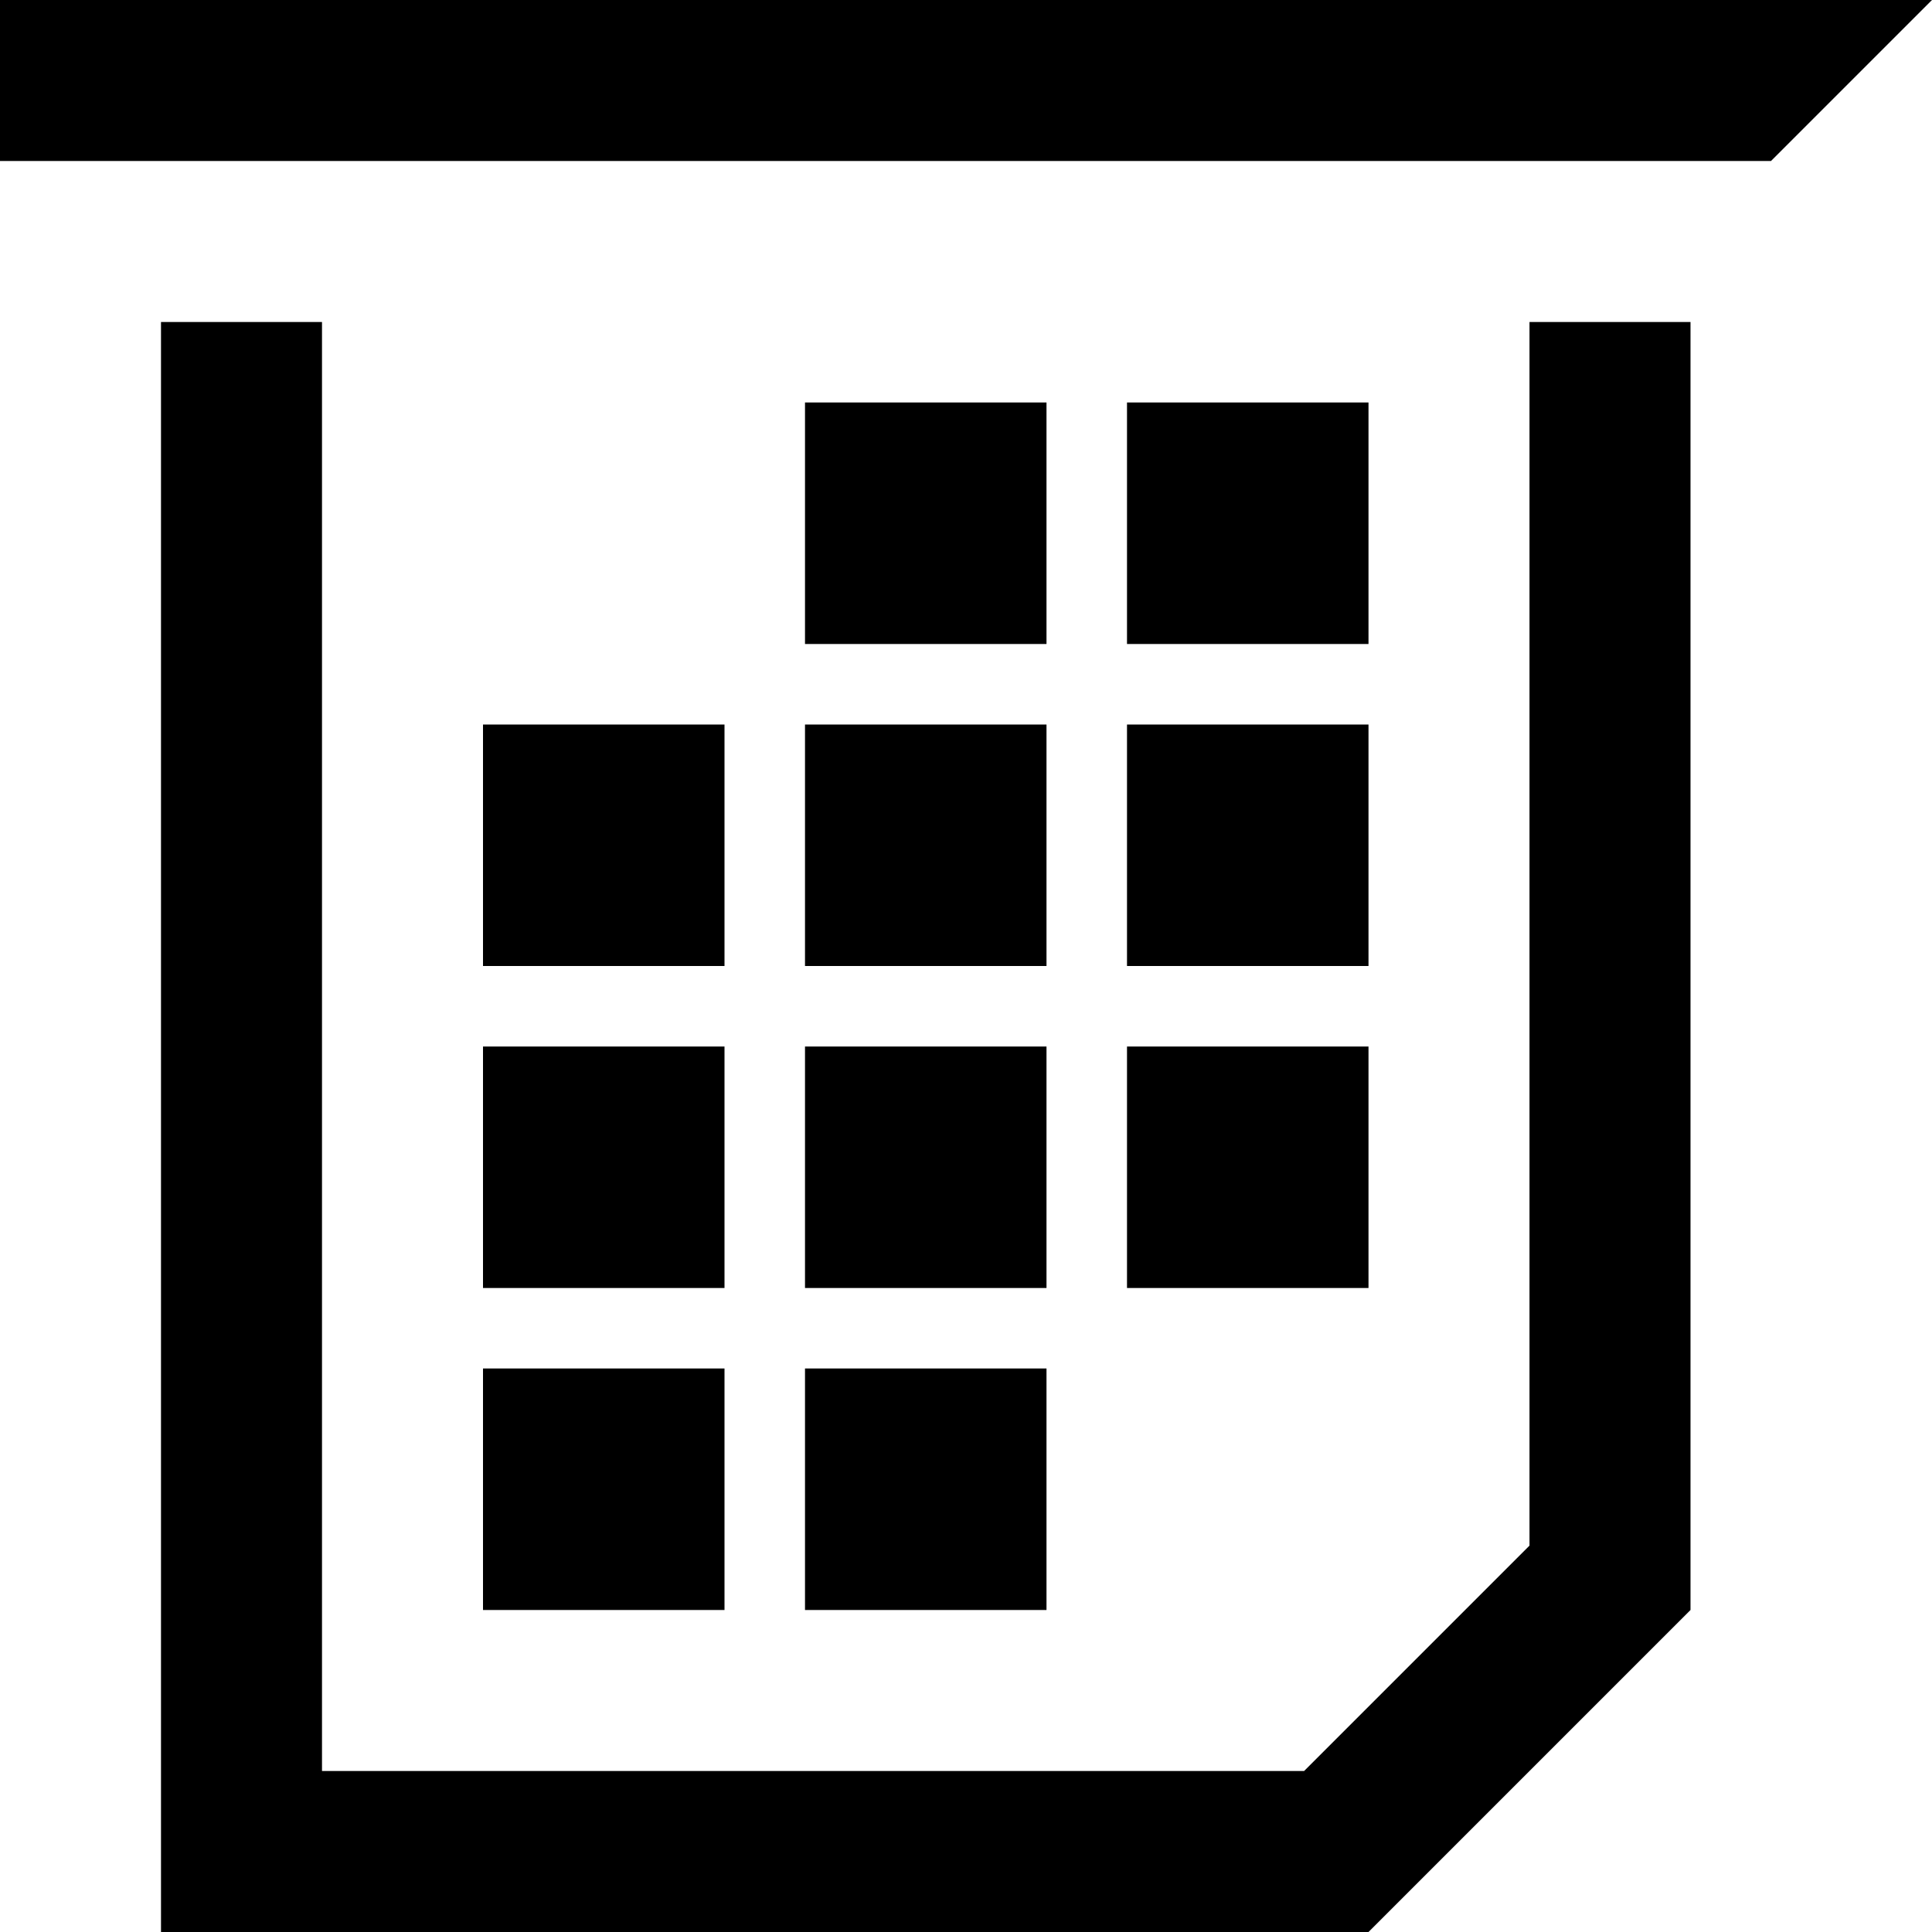 <?xml version="1.0" encoding="utf-8"?>
<!-- Generator: Adobe Illustrator 24.2.3, SVG Export Plug-In . SVG Version: 6.00 Build 0)  -->
<svg version="1.1" id="Layer_1" xmlns="http://www.w3.org/2000/svg" xmlns:xlink="http://www.w3.org/1999/xlink" x="0px" y="0px"
	 width="24px" height="24px" viewBox="0 0 24 24" enable-background="new 0 0 24 24" xml:space="preserve">
<path d="M6,20h3v-3H6V20z M13,5h-3v3h3V5z M9,9H6v3h3V9z M6,16h3v-3H6V16z M19,19.2L16.2,22H4V4H2v20h15l4-4l0,0V4h-2V19.2z M10,12
	h3V9h-3V12z M17,5h-3v3h3V5z M10,16h3v-3h-3V16z M0,0v2h22l2-2H0z M14,16h3v-3h-3V16z M14,12h3V9h-3V12z M10,20h3v-3h-3V20z"/>
</svg>
